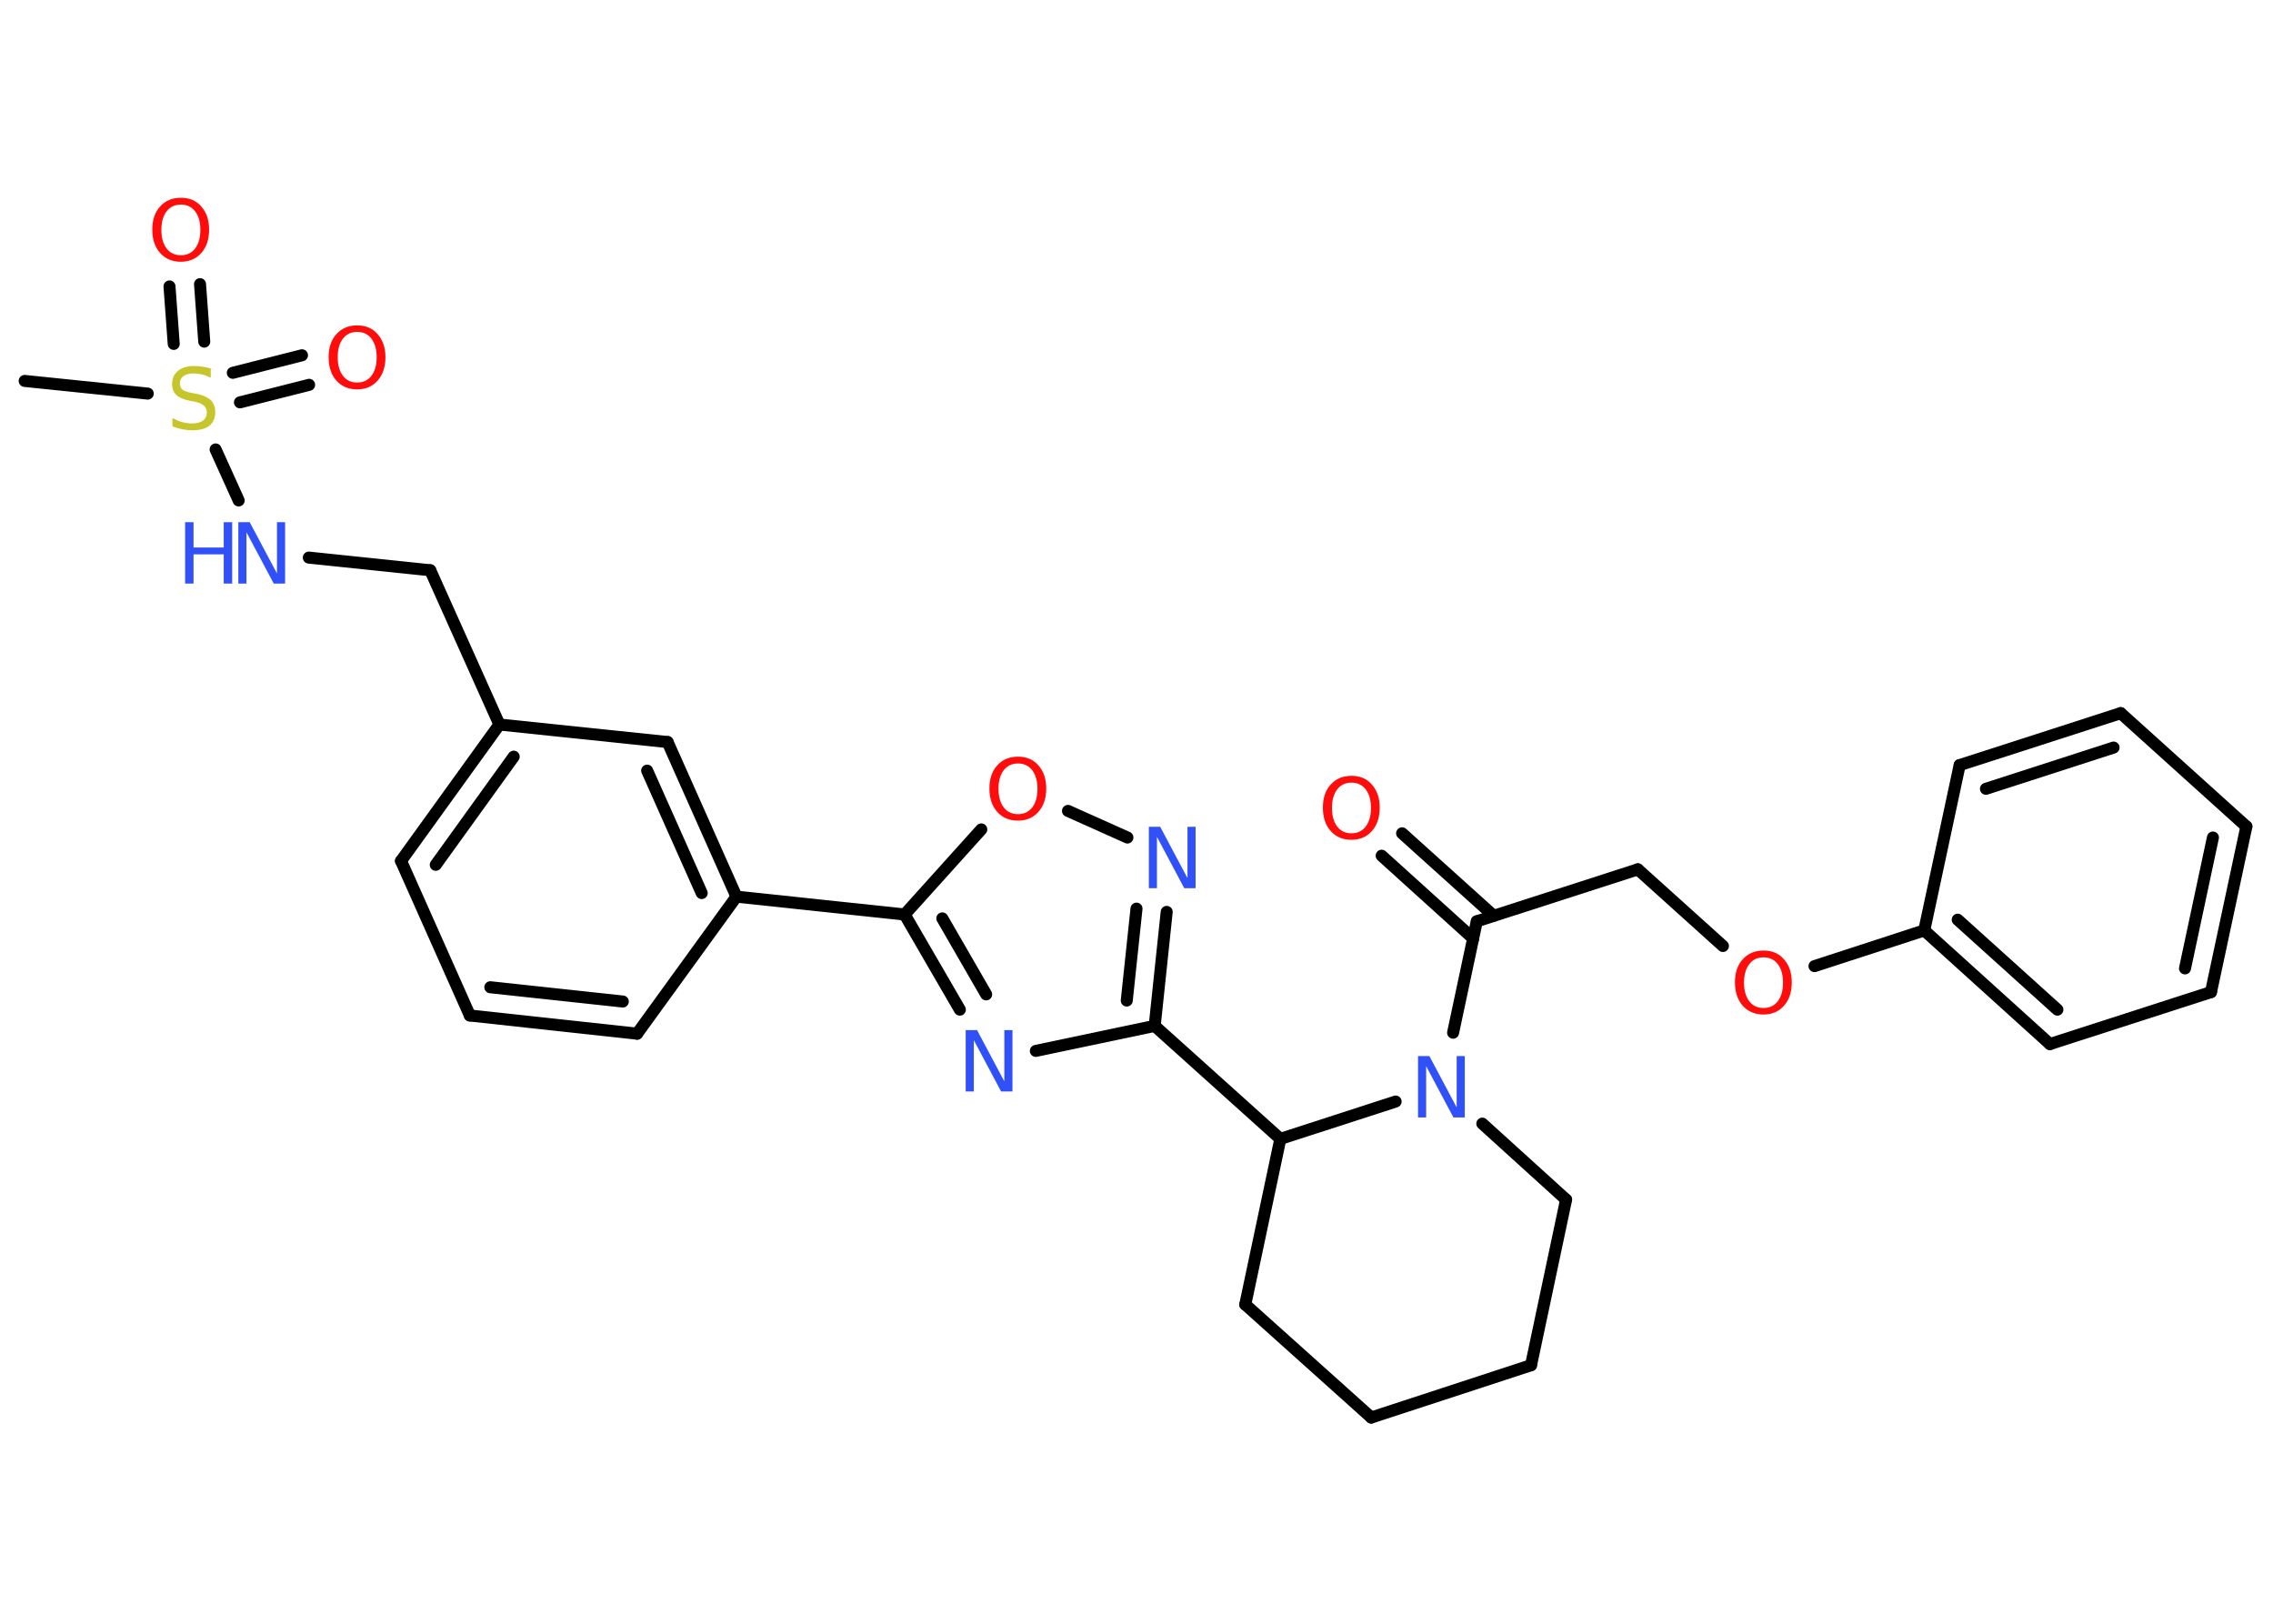 <?xml version='1.0' encoding='UTF-8'?>
<!DOCTYPE svg PUBLIC "-//W3C//DTD SVG 1.1//EN" "http://www.w3.org/Graphics/SVG/1.1/DTD/svg11.dtd">
<svg version='1.2' xmlns='http://www.w3.org/2000/svg' xmlns:xlink='http://www.w3.org/1999/xlink' width='70.0mm' height='50.0mm' viewBox='0 0 70.0 50.0'>
  <desc>Generated by the Chemistry Development Kit (http://github.com/cdk)</desc>
  <g stroke-linecap='round' stroke-linejoin='round' stroke='#000000' stroke-width='.37' fill='#FF0D0D'>
    <rect x='.0' y='.0' width='70.0' height='50.0' fill='#FFFFFF' stroke='none'/>
    <g id='mol1' class='mol'>
      <line id='mol1bnd1' class='bond' x1='.76' y1='11.73' x2='4.55' y2='12.12'/>
      <g id='mol1bnd2' class='bond'>
        <line x1='7.17' y1='11.48' x2='9.3' y2='10.94'/>
        <line x1='7.39' y1='12.39' x2='9.52' y2='11.85'/>
      </g>
      <g id='mol1bnd3' class='bond'>
        <line x1='5.35' y1='10.59' x2='5.22' y2='8.82'/>
        <line x1='6.29' y1='10.52' x2='6.16' y2='8.75'/>
      </g>
      <line id='mol1bnd4' class='bond' x1='6.64' y1='13.84' x2='7.35' y2='15.41'/>
      <line id='mol1bnd5' class='bond' x1='9.51' y1='17.17' x2='13.25' y2='17.56'/>
      <line id='mol1bnd6' class='bond' x1='13.25' y1='17.56' x2='15.38' y2='22.31'/>
      <g id='mol1bnd7' class='bond'>
        <line x1='15.38' y1='22.31' x2='12.35' y2='26.51'/>
        <line x1='15.82' y1='23.3' x2='13.42' y2='26.63'/>
      </g>
      <line id='mol1bnd8' class='bond' x1='12.35' y1='26.51' x2='14.47' y2='31.27'/>
      <g id='mol1bnd9' class='bond'>
        <line x1='14.47' y1='31.27' x2='19.62' y2='31.83'/>
        <line x1='15.1' y1='30.4' x2='19.18' y2='30.84'/>
      </g>
      <line id='mol1bnd10' class='bond' x1='19.62' y1='31.83' x2='22.68' y2='27.61'/>
      <line id='mol1bnd11' class='bond' x1='22.68' y1='27.61' x2='27.86' y2='28.16'/>
      <g id='mol1bnd12' class='bond'>
        <line x1='27.86' y1='28.16' x2='29.56' y2='31.09'/>
        <line x1='29.02' y1='28.28' x2='30.37' y2='30.62'/>
      </g>
      <line id='mol1bnd13' class='bond' x1='31.9' y1='32.36' x2='35.56' y2='31.59'/>
      <line id='mol1bnd14' class='bond' x1='35.56' y1='31.59' x2='39.43' y2='35.07'/>
      <line id='mol1bnd15' class='bond' x1='39.43' y1='35.07' x2='38.35' y2='40.17'/>
      <line id='mol1bnd16' class='bond' x1='38.35' y1='40.17' x2='42.23' y2='43.65'/>
      <line id='mol1bnd17' class='bond' x1='42.23' y1='43.65' x2='47.15' y2='42.04'/>
      <line id='mol1bnd18' class='bond' x1='47.15' y1='42.04' x2='48.23' y2='36.94'/>
      <line id='mol1bnd19' class='bond' x1='48.23' y1='36.94' x2='45.65' y2='34.6'/>
      <line id='mol1bnd20' class='bond' x1='39.43' y1='35.07' x2='42.98' y2='33.92'/>
      <line id='mol1bnd21' class='bond' x1='44.75' y1='31.8' x2='45.48' y2='28.37'/>
      <g id='mol1bnd22' class='bond'>
        <line x1='45.37' y1='28.9' x2='42.55' y2='26.35'/>
        <line x1='46.0' y1='28.2' x2='43.18' y2='25.66'/>
      </g>
      <line id='mol1bnd23' class='bond' x1='45.48' y1='28.37' x2='50.44' y2='26.77'/>
      <line id='mol1bnd24' class='bond' x1='50.44' y1='26.77' x2='53.06' y2='29.13'/>
      <line id='mol1bnd25' class='bond' x1='55.88' y1='29.75' x2='59.26' y2='28.65'/>
      <g id='mol1bnd26' class='bond'>
        <line x1='59.26' y1='28.65' x2='63.13' y2='32.15'/>
        <line x1='60.29' y1='28.32' x2='63.36' y2='31.09'/>
      </g>
      <line id='mol1bnd27' class='bond' x1='63.13' y1='32.15' x2='68.09' y2='30.55'/>
      <g id='mol1bnd28' class='bond'>
        <line x1='68.09' y1='30.55' x2='69.18' y2='25.45'/>
        <line x1='67.29' y1='29.82' x2='68.15' y2='25.79'/>
      </g>
      <line id='mol1bnd29' class='bond' x1='69.18' y1='25.45' x2='65.31' y2='21.96'/>
      <g id='mol1bnd30' class='bond'>
        <line x1='65.31' y1='21.96' x2='60.35' y2='23.56'/>
        <line x1='65.09' y1='23.02' x2='61.16' y2='24.29'/>
      </g>
      <line id='mol1bnd31' class='bond' x1='59.26' y1='28.65' x2='60.35' y2='23.56'/>
      <g id='mol1bnd32' class='bond'>
        <line x1='35.56' y1='31.59' x2='35.93' y2='28.08'/>
        <line x1='34.7' y1='30.81' x2='35.0' y2='27.98'/>
      </g>
      <line id='mol1bnd33' class='bond' x1='34.72' y1='25.79' x2='32.89' y2='24.97'/>
      <line id='mol1bnd34' class='bond' x1='27.86' y1='28.16' x2='30.22' y2='25.54'/>
      <g id='mol1bnd35' class='bond'>
        <line x1='22.68' y1='27.61' x2='20.56' y2='22.85'/>
        <line x1='21.61' y1='27.5' x2='19.93' y2='23.73'/>
      </g>
      <line id='mol1bnd36' class='bond' x1='15.38' y1='22.31' x2='20.56' y2='22.85'/>
      <path id='mol1atm2' class='atom' d='M6.49 11.38v.25q-.14 -.07 -.27 -.1q-.13 -.03 -.25 -.03q-.21 .0 -.32 .08q-.11 .08 -.11 .23q.0 .12 .08 .19q.08 .06 .29 .1l.16 .03q.28 .06 .42 .19q.14 .14 .14 .37q.0 .27 -.18 .42q-.18 .14 -.54 .14q-.13 .0 -.29 -.03q-.15 -.03 -.31 -.09v-.26q.16 .09 .31 .13q.15 .04 .29 .04q.22 .0 .34 -.09q.12 -.09 .12 -.24q.0 -.14 -.09 -.22q-.09 -.08 -.28 -.12l-.16 -.03q-.29 -.06 -.41 -.18q-.13 -.12 -.13 -.34q.0 -.25 .18 -.4q.18 -.15 .49 -.15q.13 .0 .27 .02q.14 .02 .28 .07z' stroke='none' fill='#C6C62C'/>
      <path id='mol1atm3' class='atom' d='M11.0 10.22q-.28 .0 -.44 .21q-.16 .21 -.16 .57q.0 .36 .16 .57q.16 .21 .44 .21q.28 .0 .44 -.21q.16 -.21 .16 -.57q.0 -.36 -.16 -.57q-.16 -.21 -.44 -.21zM11.0 10.02q.4 .0 .63 .27q.24 .27 .24 .71q.0 .45 -.24 .72q-.24 .27 -.63 .27q-.4 .0 -.64 -.27q-.24 -.27 -.24 -.72q.0 -.45 .24 -.71q.24 -.27 .64 -.27z' stroke='none'/>
      <path id='mol1atm4' class='atom' d='M5.57 6.3q-.28 .0 -.44 .21q-.16 .21 -.16 .57q.0 .36 .16 .57q.16 .21 .44 .21q.28 .0 .44 -.21q.16 -.21 .16 -.57q.0 -.36 -.16 -.57q-.16 -.21 -.44 -.21zM5.57 6.09q.4 .0 .63 .27q.24 .27 .24 .71q.0 .45 -.24 .72q-.24 .27 -.63 .27q-.4 .0 -.64 -.27q-.24 -.27 -.24 -.72q.0 -.45 .24 -.71q.24 -.27 .64 -.27z' stroke='none'/>
      <g id='mol1atm5' class='atom'>
        <path d='M7.35 16.08h.34l.84 1.58v-1.58h.25v1.89h-.35l-.84 -1.58v1.58h-.25v-1.89z' stroke='none' fill='#3050F8'/>
        <path d='M5.7 16.08h.26v.78h.93v-.78h.26v1.89h-.26v-.9h-.93v.9h-.26v-1.89z' stroke='none' fill='#3050F8'/>
      </g>
      <path id='mol1atm13' class='atom' d='M29.75 31.72h.34l.84 1.58v-1.58h.25v1.89h-.35l-.84 -1.58v1.58h-.25v-1.89z' stroke='none' fill='#3050F8'/>
      <path id='mol1atm20' class='atom' d='M43.68 32.52h.34l.84 1.58v-1.58h.25v1.89h-.35l-.84 -1.58v1.58h-.25v-1.89z' stroke='none' fill='#3050F8'/>
      <path id='mol1atm22' class='atom' d='M41.62 24.1q-.28 .0 -.44 .21q-.16 .21 -.16 .57q.0 .36 .16 .57q.16 .21 .44 .21q.28 .0 .44 -.21q.16 -.21 .16 -.57q.0 -.36 -.16 -.57q-.16 -.21 -.44 -.21zM41.62 23.89q.4 .0 .63 .27q.24 .27 .24 .71q.0 .45 -.24 .72q-.24 .27 -.63 .27q-.4 .0 -.64 -.27q-.24 -.27 -.24 -.72q.0 -.45 .24 -.71q.24 -.27 .64 -.27z' stroke='none'/>
      <path id='mol1atm24' class='atom' d='M54.31 29.48q-.28 .0 -.44 .21q-.16 .21 -.16 .57q.0 .36 .16 .57q.16 .21 .44 .21q.28 .0 .44 -.21q.16 -.21 .16 -.57q.0 -.36 -.16 -.57q-.16 -.21 -.44 -.21zM54.31 29.27q.4 .0 .63 .27q.24 .27 .24 .71q.0 .45 -.24 .72q-.24 .27 -.63 .27q-.4 .0 -.64 -.27q-.24 -.27 -.24 -.72q.0 -.45 .24 -.71q.24 -.27 .64 -.27z' stroke='none'/>
      <path id='mol1atm31' class='atom' d='M35.39 25.46h.34l.84 1.58v-1.58h.25v1.89h-.35l-.84 -1.58v1.58h-.25v-1.89z' stroke='none' fill='#3050F8'/>
      <path id='mol1atm32' class='atom' d='M31.35 23.51q-.28 .0 -.44 .21q-.16 .21 -.16 .57q.0 .36 .16 .57q.16 .21 .44 .21q.28 .0 .44 -.21q.16 -.21 .16 -.57q.0 -.36 -.16 -.57q-.16 -.21 -.44 -.21zM31.35 23.3q.4 .0 .63 .27q.24 .27 .24 .71q.0 .45 -.24 .72q-.24 .27 -.63 .27q-.4 .0 -.64 -.27q-.24 -.27 -.24 -.72q.0 -.45 .24 -.71q.24 -.27 .64 -.27z' stroke='none'/>
    </g>
  </g>
</svg>
